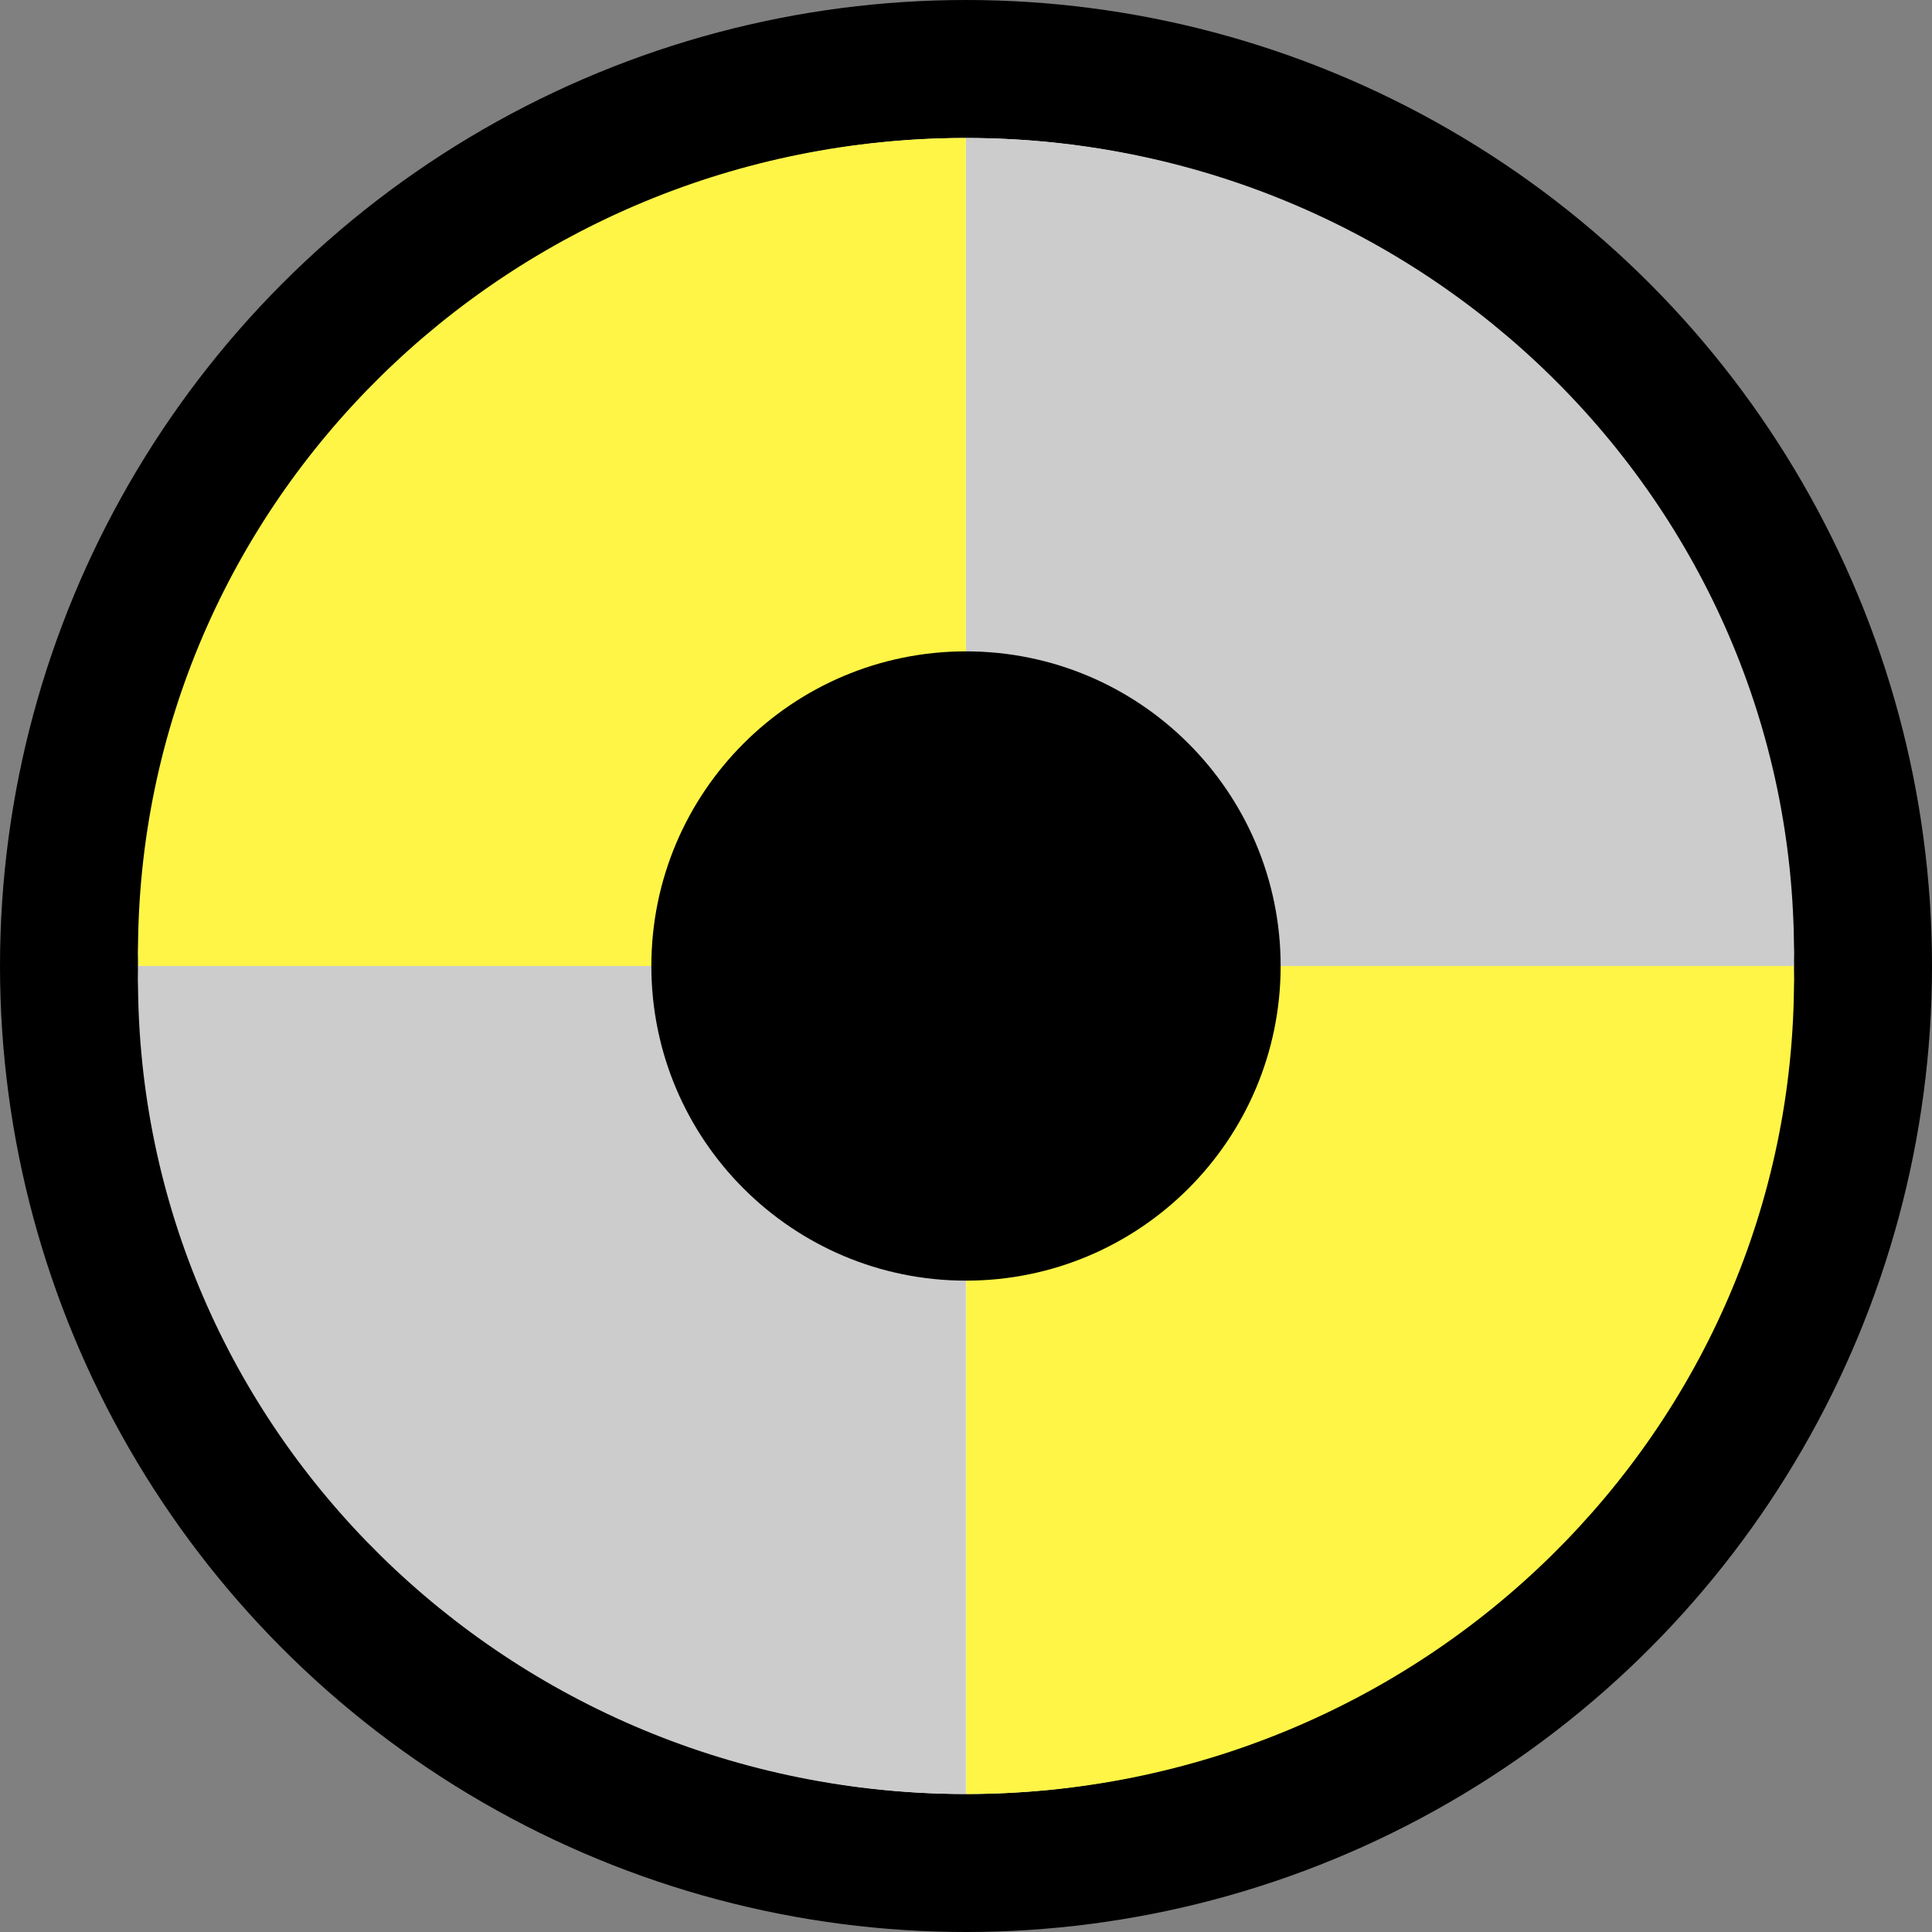 <svg width="14" height="14" viewBox="0 0 14 14" fill="none" xmlns="http://www.w3.org/2000/svg">
<rect x="0" y="0" width="14" height="14" fill="#808080" stroke="none"/>
<circle cx="7" cy="7" r="6.5" fill="white" stroke="black"/>
<path d="M12.997 7C12.997 6.967 13 6.936 13 6.903C13 3.643 10.313 1 6.999 1V7H12.997Z" fill="#CCCCCC"/>
<path d="M12.997 7C12.997 7.033 13 7.064 13 7.097C13 10.357 10.315 13 7.001 13V7H12.999H12.997Z" fill="#FEF546"/>
<path d="M1.003 7C1.003 6.967 1 6.936 1 6.903C1 3.643 3.685 1 6.999 1V7H1.003Z" fill="#FEF546"/>
<path d="M1.003 7C1.003 7.033 1 7.064 1 7.097C1 10.357 3.685 13 6.999 13V7H1.001H1.003Z" fill="#CCCCCC"/>
<path d="M7 9.28C8.259 9.28 9.28 8.259 9.28 7C9.28 5.741 8.259 4.72 7 4.72C5.741 4.72 4.72 5.741 4.72 7C4.72 8.259 5.741 9.28 7 9.28Z" fill="black"/>
</svg>
